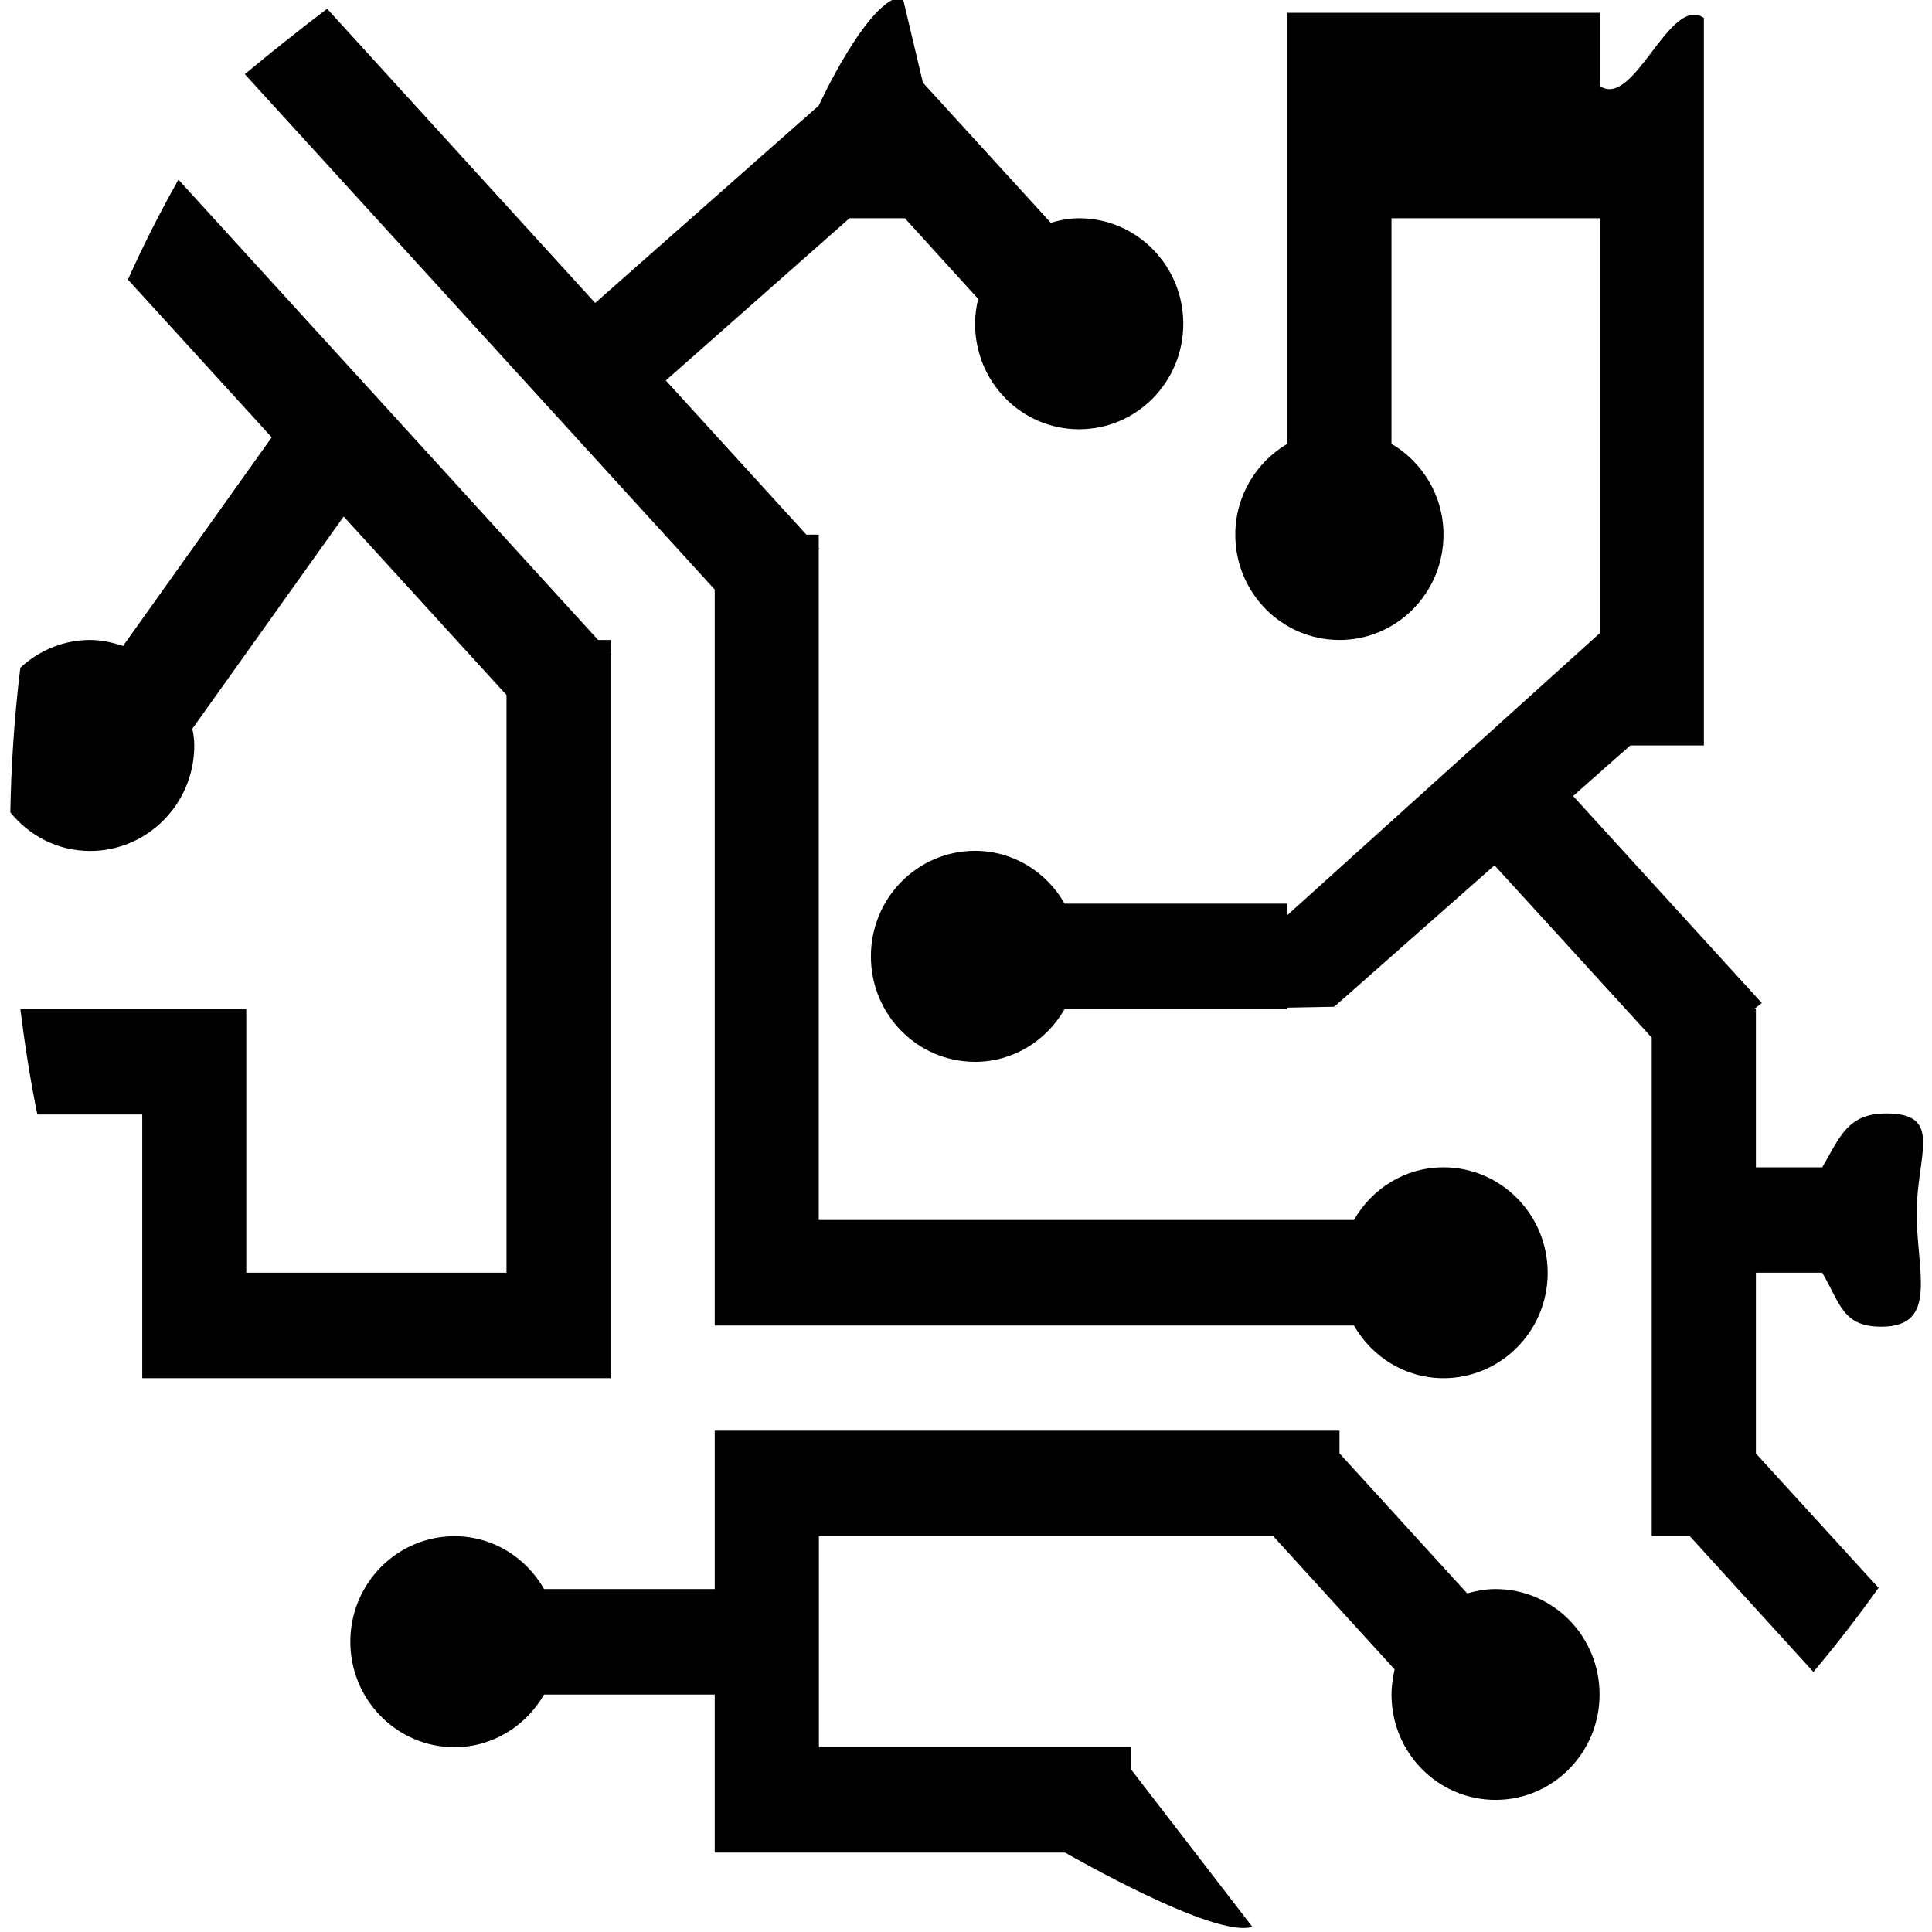 <?xml version="1.0" encoding="UTF-8" standalone="no"?>
<svg
   xmlns:dc="http://purl.org/dc/elements/1.1/"
   xmlns:cc="http://creativecommons.org/ns#"
   xmlns:rdf="http://www.w3.org/1999/02/22-rdf-syntax-ns#"
   xmlns:svg="http://www.w3.org/2000/svg"
   xmlns="http://www.w3.org/2000/svg"
   xmlns:sodipodi="http://sodipodi.sourceforge.net/DTD/sodipodi-0.dtd"
   xmlns:inkscape="http://www.inkscape.org/namespaces/inkscape"
   id="svg812"
   version="1.1"
   viewBox="0 0 200 200"
   sodipodi:docname="circuit.svg"
   inkscape:version="0.92.3 (2405546, 2018-03-11)">
  <sodipodi:namedview
     pagecolor="#ffffff"
     bordercolor="#666666"
     borderopacity="1"
     objecttolerance="10"
     gridtolerance="10"
     guidetolerance="10"
     inkscape:pageopacity="0"
     inkscape:pageshadow="2"
     inkscape:window-width="3200"
     inkscape:window-height="1671"
     id="namedview9"
     showgrid="false"
     inkscape:zoom="3.337544"
     inkscape:cx="114.16118"
     inkscape:cy="45.461577"
     inkscape:window-x="0"
     inkscape:window-y="55"
     inkscape:window-maximized="1"
     inkscape:current-layer="svg812" />
  <defs
     id="defs806" />
  <path
     inkscape:connector-curvature="0"
     id="path386"
     d="m 111.71,44.437 c 5.95,0 10.784,-4.88 10.784,-10.922 0,-6.026 -4.834,-10.921 -10.784,-10.921 -1.025,0 -2.004,0.201 -2.937,0.465 L 95.541,8.559 93.43,-0.333 C 89.866,-0.225 84.757,10.929 84.757,10.929 L 61.612,31.362 33.863,0.906 C 30.987,3.09 28.142,5.352 25.342,7.676 L 73.987,61.029 v 76.187 h 66.175 c 1.851,3.238 5.293,5.453 9.27,5.453 5.951,0 10.784,-4.88 10.784,-10.906 0,-6.042 -4.849,-10.921 -10.784,-10.921 -3.977,0 -7.419,2.2 -9.27,5.453 H 84.757 V 56.877 l 0.063,-0.046 -0.063,-0.077 V 55.343 H 83.472 L 68.924,39.387 87.938,22.594 h 5.736 l 7.587,8.35 c -0.2,0.821 -0.321,1.673 -0.321,2.572 0,6.042 4.803,10.922 10.769,10.922"
     style="fill:#000000;fill-opacity:1;fill-rule:nonzero;stroke:none;stroke-width:3.941" />
  <path
     inkscape:connector-curvature="0"
     id="path388"
     d="m 100.941,109.92 c 3.977,0 7.419,-2.215 9.27,-5.469 h 23.053 v -0.14 l 4.849,-0.093 c 0,0 1.774,-1.549 2.677,-2.355 4.635,-4.09 9.423,-8.319 13.92,-12.285 l 16.276,17.831 v 51.618 h 3.947 l 12.789,14.051 c 2.356,-2.788 4.605,-5.701 6.746,-8.706 L 181.771,150.461 v -18.714 h 6.868 c 1.882,3.253 2.126,5.592 6.119,5.592 5.951,0 3.656,-5.716 3.656,-11.758 0,-6.011 2.815,-10.317 -3.12,-10.317 -3.993,0 -4.773,2.324 -6.655,5.577 h -6.868 v -16.375 h -0.2 l 0.811,-0.635 -19.535,-21.425 c 2.172,-1.936 4.176,-3.687 5.92,-5.236 h 7.618 V 1.851 c -3.595,-2.417 -7.205,9.481 -10.784,7.049 V 1.324 H 133.263 V 45.94 c -3.197,1.89 -5.385,5.376 -5.385,9.403 0,6.026 4.819,10.906 10.784,10.906 5.936,0 10.769,-4.88 10.769,-10.906 0,-4.028 -2.188,-7.513 -5.385,-9.403 V 22.594 h 21.554 v 42.958 l -32.338,29.186 v -1.193 h -23.053 c -1.851,-3.253 -5.293,-5.468 -9.27,-5.468 -5.966,0 -10.784,4.895 -10.784,10.921 0,6.042 4.819,10.922 10.784,10.922"
     style="fill:#000000;fill-opacity:1;fill-rule:nonzero;stroke:none;stroke-width:3.941" />
  <path
     inkscape:connector-curvature="0"
     id="path390"
     d="m 47.049,180.871 c 3.977,0 7.419,-2.231 9.27,-5.453 h 17.668 v 16.359 h 36.269 c 0,0 15.512,8.97 19.381,7.684 l -12.528,-16.266 v -2.324 H 84.772 v -21.843 h 47.039 l 12.559,13.787 c -0.184,0.837 -0.321,1.689 -0.321,2.603 0,6.026 4.803,10.906 10.769,10.906 5.951,0 10.769,-4.895 10.769,-10.906 0,-6.042 -4.818,-10.921 -10.769,-10.921 -1.025,0 -2.004,0.186 -2.937,0.449 l -13.217,-14.5 v -2.339 H 73.988 v 16.39 H 56.32 c -1.851,-3.253 -5.293,-5.469 -9.27,-5.469 -5.95,0 -10.784,4.895 -10.784,10.922 0,6.026 4.834,10.921 10.784,10.921"
     style="fill:#000000;fill-opacity:1;fill-rule:nonzero;stroke:none;stroke-width:3.941" />
  <path
     inkscape:connector-curvature="0"
     id="path392"
     d="M 13.242,28.946 28.127,45.274 12.738,66.869 c -1.071,-0.356 -2.203,-0.62 -3.411,-0.62 -2.8,0 -5.308,1.115 -7.22,2.866 -0.612,4.988 -0.948,9.977 -1.04,14.98 1.973,2.432 4.91,3.997 8.261,3.997 5.95,0 10.784,-4.895 10.784,-10.921 0,-0.589 -0.09,-1.177 -0.2,-1.735 L 35.575,53.469 52.433,71.95 V 131.747 H 25.495 V 104.467 H 2.105 c 0.459,3.656 1.025,7.312 1.759,10.906 H 14.725 V 142.669 H 63.217 V 67.783 l 0.047,-0.046 -0.047,-0.062 V 66.249 H 61.917 L 18.473,18.598 c -1.897,3.362 -3.656,6.816 -5.231,10.348"
     style="fill:#000000;fill-opacity:1;fill-rule:nonzero;stroke:none;stroke-width:3.941" />
</svg>
